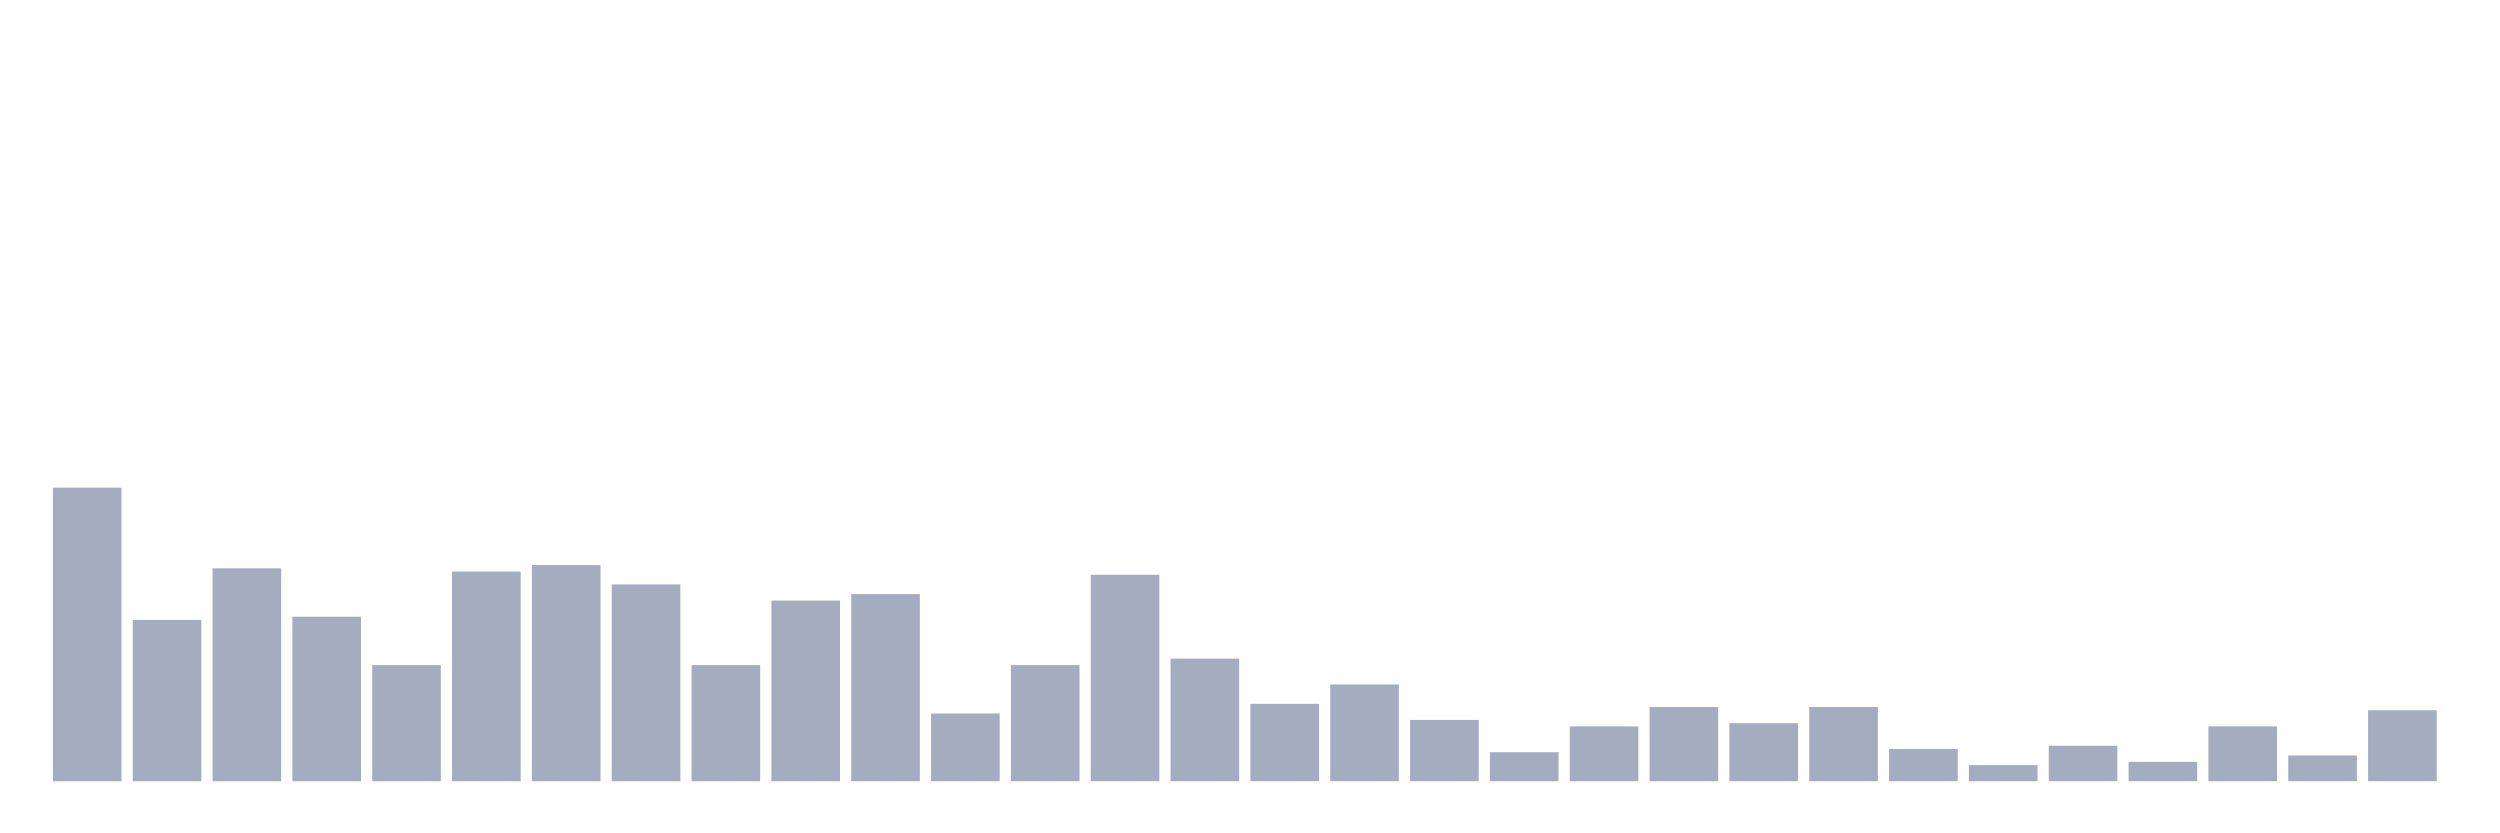 <svg xmlns="http://www.w3.org/2000/svg" viewBox="0 0 480 160"><g transform="translate(10,10)"><rect class="bar" x="0.153" width="13.175" y="83.628" height="56.372" fill="rgb(164,173,192)"></rect><rect class="bar" x="15.482" width="13.175" y="109.027" height="30.973" fill="rgb(164,173,192)"></rect><rect class="bar" x="30.81" width="13.175" y="99.115" height="40.885" fill="rgb(164,173,192)"></rect><rect class="bar" x="46.138" width="13.175" y="108.407" height="31.593" fill="rgb(164,173,192)"></rect><rect class="bar" x="61.466" width="13.175" y="117.699" height="22.301" fill="rgb(164,173,192)"></rect><rect class="bar" x="76.794" width="13.175" y="99.735" height="40.265" fill="rgb(164,173,192)"></rect><rect class="bar" x="92.123" width="13.175" y="98.496" height="41.504" fill="rgb(164,173,192)"></rect><rect class="bar" x="107.451" width="13.175" y="102.212" height="37.788" fill="rgb(164,173,192)"></rect><rect class="bar" x="122.779" width="13.175" y="117.699" height="22.301" fill="rgb(164,173,192)"></rect><rect class="bar" x="138.107" width="13.175" y="105.31" height="34.69" fill="rgb(164,173,192)"></rect><rect class="bar" x="153.436" width="13.175" y="104.071" height="35.929" fill="rgb(164,173,192)"></rect><rect class="bar" x="168.764" width="13.175" y="126.991" height="13.009" fill="rgb(164,173,192)"></rect><rect class="bar" x="184.092" width="13.175" y="117.699" height="22.301" fill="rgb(164,173,192)"></rect><rect class="bar" x="199.42" width="13.175" y="100.354" height="39.646" fill="rgb(164,173,192)"></rect><rect class="bar" x="214.748" width="13.175" y="116.46" height="23.54" fill="rgb(164,173,192)"></rect><rect class="bar" x="230.077" width="13.175" y="125.133" height="14.867" fill="rgb(164,173,192)"></rect><rect class="bar" x="245.405" width="13.175" y="121.416" height="18.584" fill="rgb(164,173,192)"></rect><rect class="bar" x="260.733" width="13.175" y="128.23" height="11.77" fill="rgb(164,173,192)"></rect><rect class="bar" x="276.061" width="13.175" y="134.425" height="5.575" fill="rgb(164,173,192)"></rect><rect class="bar" x="291.39" width="13.175" y="129.469" height="10.531" fill="rgb(164,173,192)"></rect><rect class="bar" x="306.718" width="13.175" y="125.752" height="14.248" fill="rgb(164,173,192)"></rect><rect class="bar" x="322.046" width="13.175" y="128.85" height="11.15" fill="rgb(164,173,192)"></rect><rect class="bar" x="337.374" width="13.175" y="125.752" height="14.248" fill="rgb(164,173,192)"></rect><rect class="bar" x="352.702" width="13.175" y="133.805" height="6.195" fill="rgb(164,173,192)"></rect><rect class="bar" x="368.031" width="13.175" y="136.903" height="3.097" fill="rgb(164,173,192)"></rect><rect class="bar" x="383.359" width="13.175" y="133.186" height="6.814" fill="rgb(164,173,192)"></rect><rect class="bar" x="398.687" width="13.175" y="136.283" height="3.717" fill="rgb(164,173,192)"></rect><rect class="bar" x="414.015" width="13.175" y="129.469" height="10.531" fill="rgb(164,173,192)"></rect><rect class="bar" x="429.344" width="13.175" y="135.044" height="4.956" fill="rgb(164,173,192)"></rect><rect class="bar" x="444.672" width="13.175" y="126.372" height="13.628" fill="rgb(164,173,192)"></rect></g></svg>